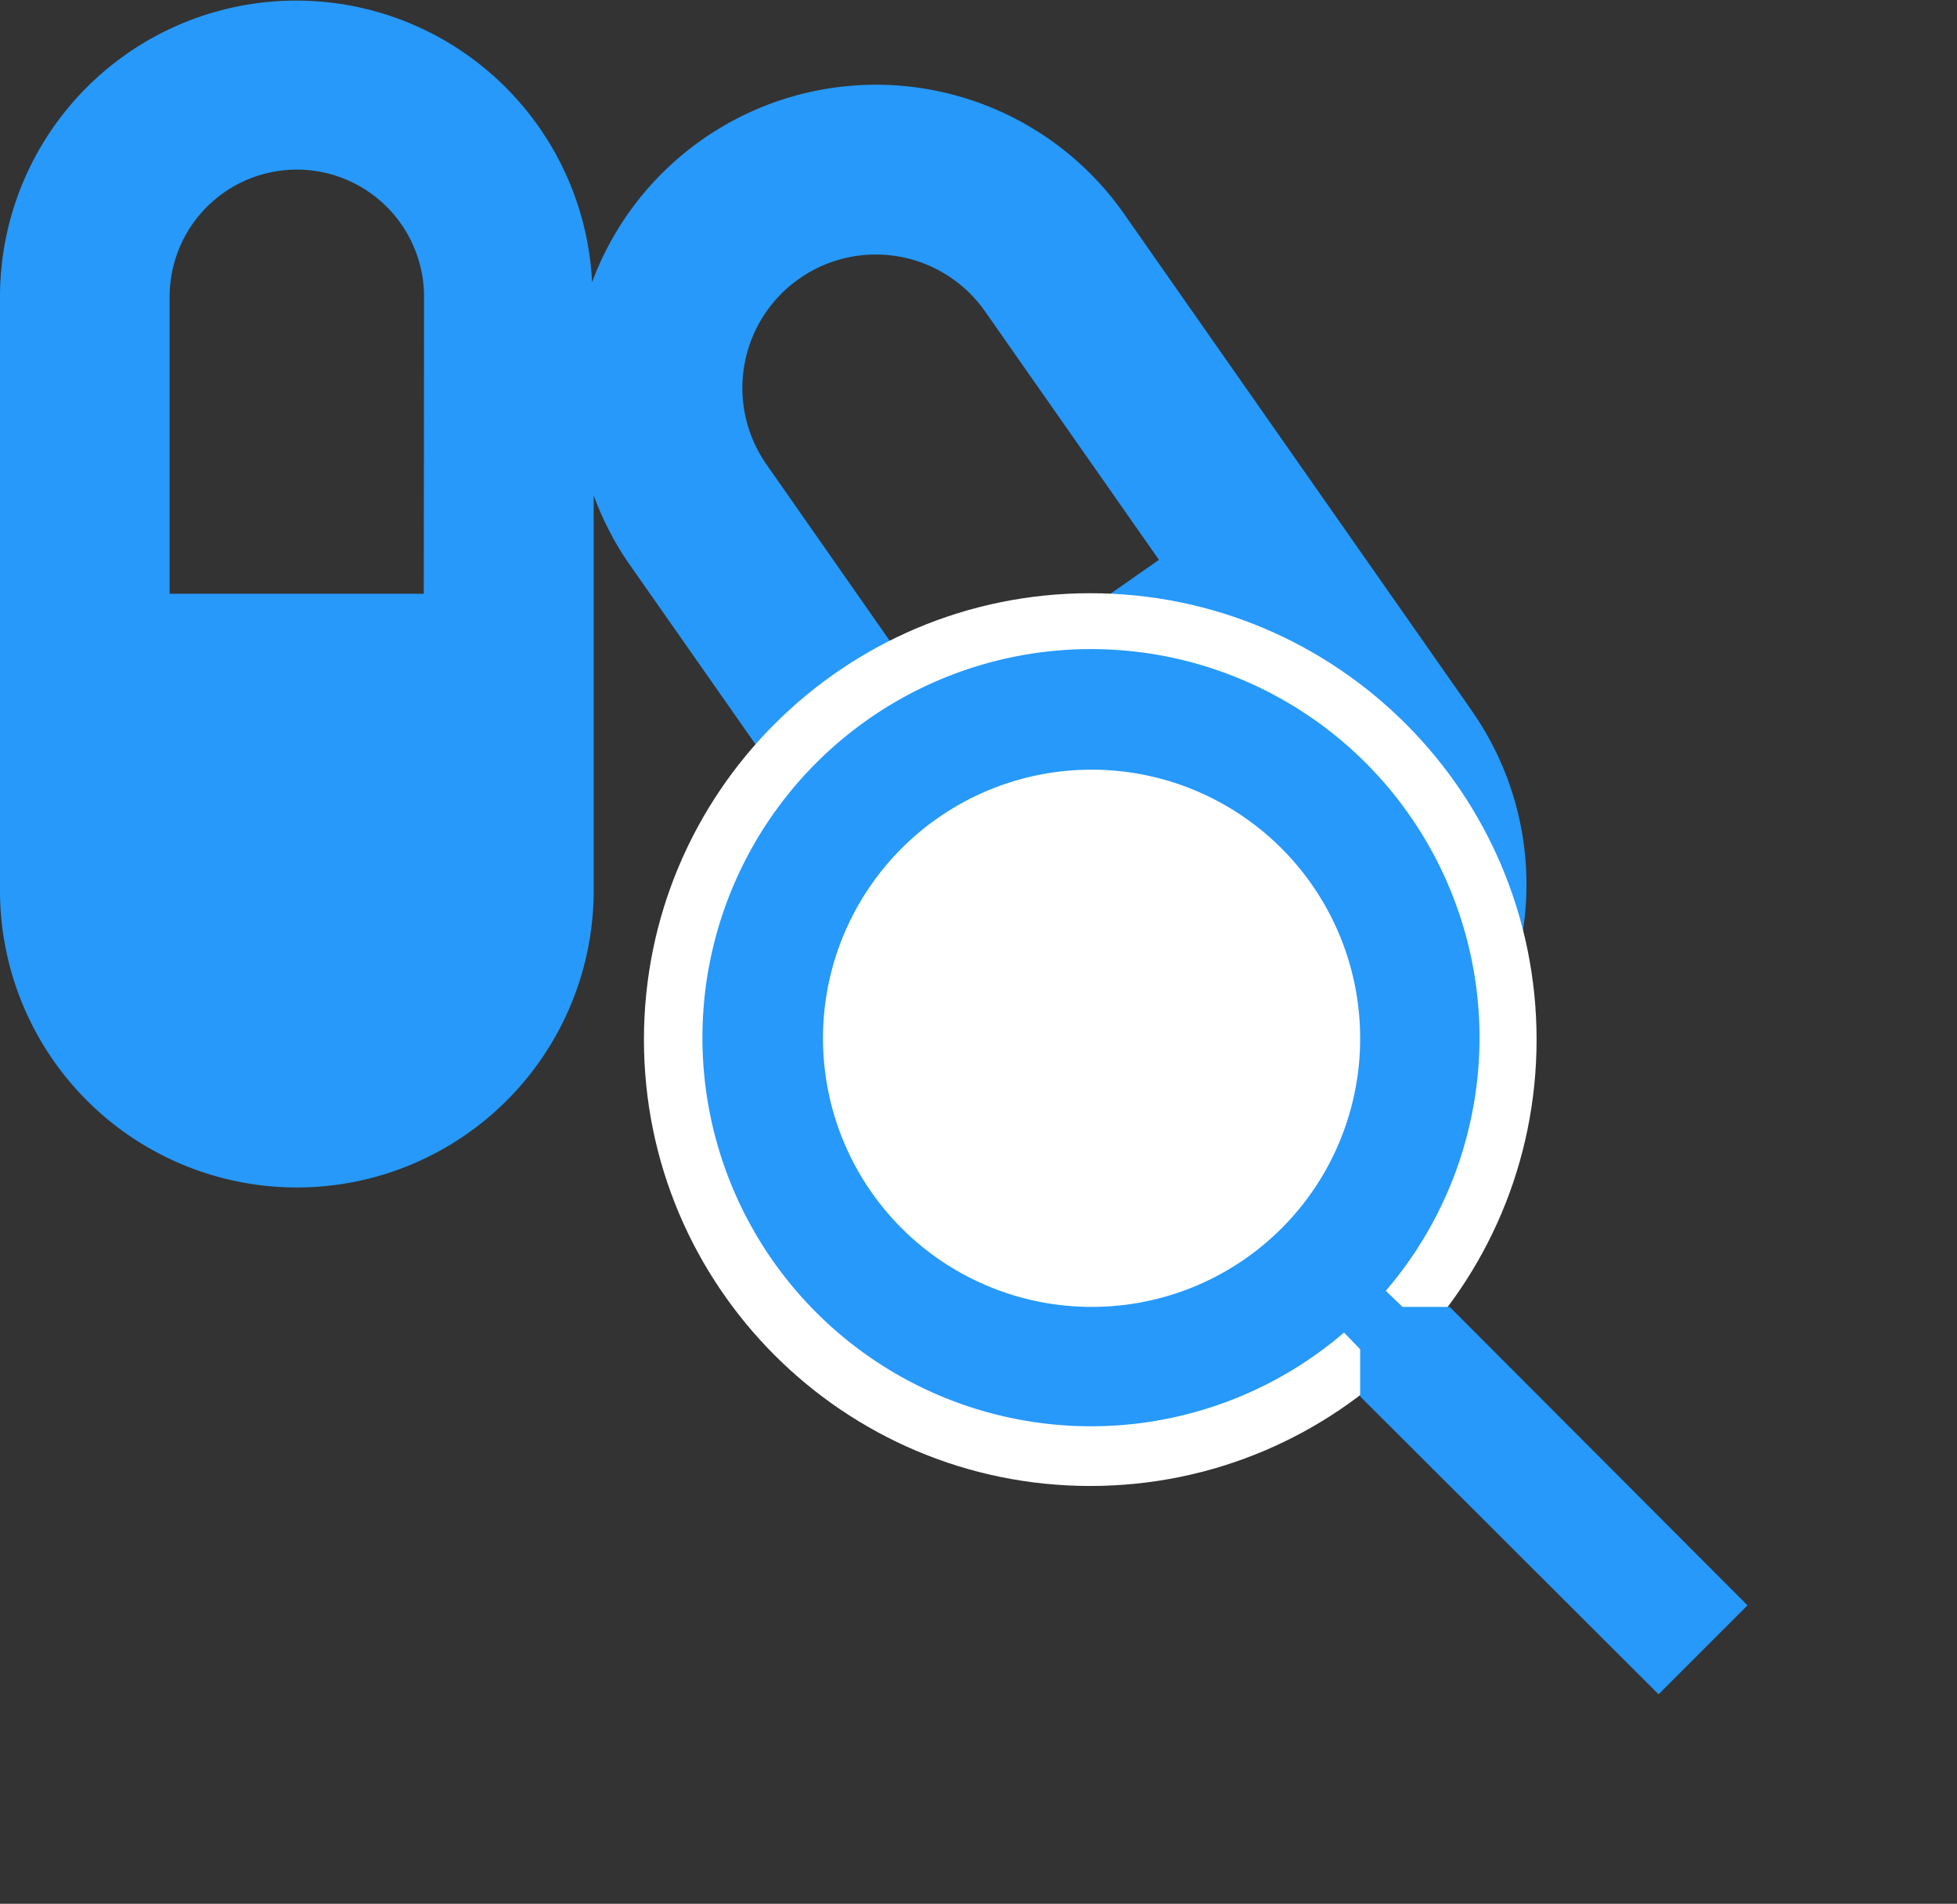 <svg xmlns="http://www.w3.org/2000/svg" width="32.789" height="31.894" viewBox="0 0 32.789 31.894">
  <rect x="0" y="0" width="32.789" height="31.894" fill="#333333" stroke="none"/>
  <g id="Group_778" data-name="Group 778" transform="translate(-913.211 -1169.106)">
    <path id="capsules-solid" d="M24.659,43.905l-5.822-8.317A5.074,5.074,0,0,0,9.92,36.729,4.963,4.963,0,0,0,0,36.973V46.92a4.973,4.973,0,0,0,9.947,0V40.3a5.146,5.146,0,0,0,.568,1.11l5.826,8.317a5.076,5.076,0,1,0,8.317-5.822ZM7.1,41.947H2.842V36.973a2.131,2.131,0,0,1,4.263,0Zm8.65,1.994L12.842,39.78a2.235,2.235,0,1,1,3.663-2.562l2.913,4.161Z" transform="translate(913.211 1137.106)" fill="#2699fb"/>
    <g id="Group_777" data-name="Group 777" transform="translate(7 -45)">
      <g id="Path_650" data-name="Path 650" transform="translate(917 1224.044)" fill="#fff">
        <path d="M 7.478 14.456 C 3.63 14.456 0.5 11.326 0.5 7.478 C 0.5 3.63 3.63 0.5 7.478 0.5 C 11.326 0.5 14.456 3.63 14.456 7.478 C 14.456 11.326 11.326 14.456 7.478 14.456 Z" stroke="none"/>
        <path d="M 7.478 1 C 3.906 1 1 3.906 1 7.478 C 1 11.05 3.906 13.956 7.478 13.956 C 11.05 13.956 13.956 11.05 13.956 7.478 C 13.956 3.906 11.05 1 7.478 1 M 7.478 -2.86102294921875e-06 C 11.608 -2.86102294921875e-06 14.956 3.348 14.956 7.478 C 14.956 11.608 11.608 14.956 7.478 14.956 C 3.348 14.956 -2.86102294921875e-06 11.608 -2.86102294921875e-06 7.478 C -2.86102294921875e-06 3.348 3.348 -2.86102294921875e-06 7.478 -2.86102294921875e-06 Z" stroke="none" fill="#fff"/>
      </g>
      <g id="search_black_24dp" transform="translate(915 1222)">
        <path id="Path_648" data-name="Path 648" d="M0,0H24V24H0Z" fill="none"/>
        <path id="Path_649" data-name="Path 649" d="M15.5,14h-.79l-.28-.27a6.51,6.51,0,1,0-.7.7l.27.28v.79l5,4.99L20.49,19Zm-6,0A4.5,4.5,0,1,1,14,9.5,4.494,4.494,0,0,1,9.5,14Z" fill="#2699fb"/>
      </g>
    </g>
  </g>
</svg>
